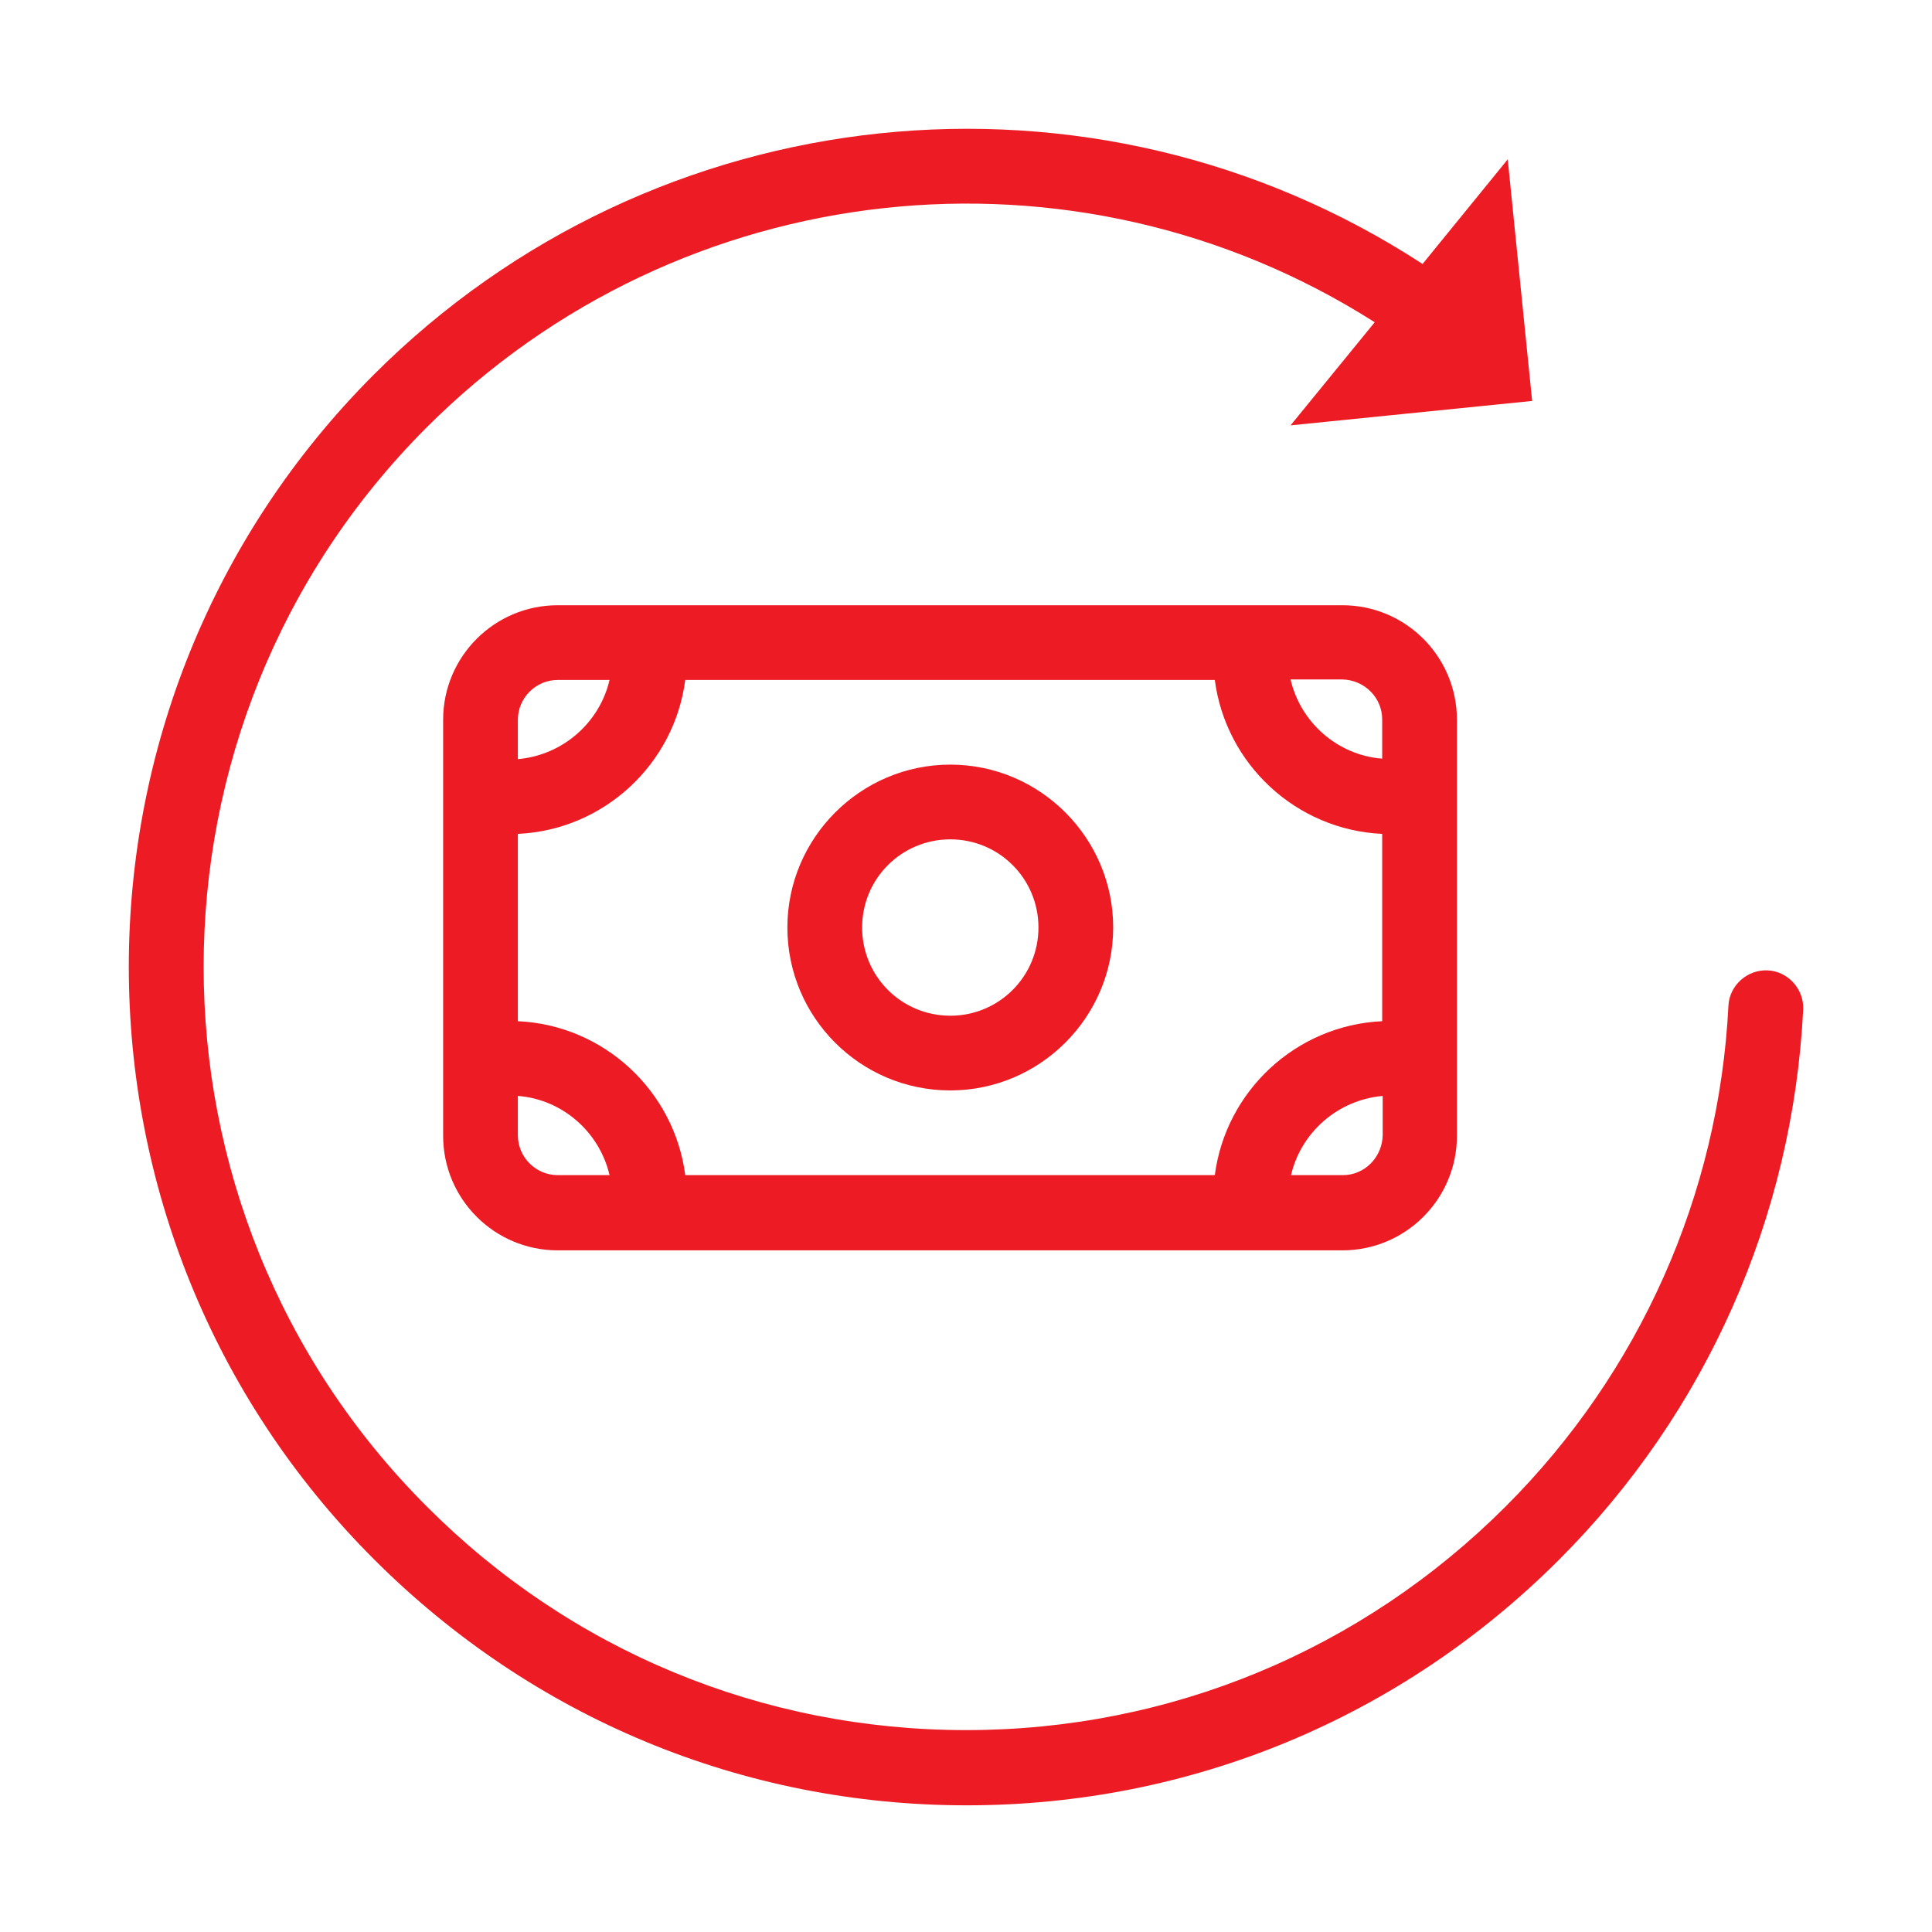 <svg width="60" height="60" viewBox="0 0 60 60" fill="none" xmlns="http://www.w3.org/2000/svg">
<path d="M38.857 18.796H20.167C20.167 18.796 20.167 18.796 20.152 18.796H17.321C15.356 18.796 13.762 20.389 13.762 22.354V35.273C13.762 37.237 15.356 38.831 17.321 38.831H20.152H38.857H41.688C43.653 38.831 45.246 37.237 45.246 35.273V22.354C45.246 20.389 43.653 18.796 41.688 18.796H38.857ZM42.925 25.897V31.714C40.249 31.838 38.068 33.88 37.727 36.495H21.281C20.941 33.88 18.759 31.838 16.083 31.714V25.897C18.759 25.773 20.941 23.731 21.281 21.117H37.727C38.068 23.731 40.249 25.773 42.925 25.897ZM17.321 21.117H18.93C18.62 22.447 17.475 23.453 16.083 23.576V22.354C16.083 21.674 16.64 21.117 17.321 21.117ZM16.083 35.257V34.035C17.475 34.143 18.62 35.164 18.93 36.495H17.321C16.64 36.495 16.083 35.938 16.083 35.257ZM41.703 36.495H40.094C40.404 35.164 41.549 34.159 42.941 34.035V35.257C42.925 35.938 42.384 36.495 41.703 36.495ZM42.925 22.339V23.561C41.533 23.453 40.388 22.432 40.079 21.101H41.688C42.384 21.117 42.925 21.674 42.925 22.339Z" fill="#ED1C24"/>
<path d="M29.512 33.864C32.297 33.864 34.571 31.59 34.571 28.805C34.571 26.02 32.297 23.746 29.512 23.746C26.727 23.746 24.453 26.02 24.453 28.805C24.453 31.59 26.712 33.864 29.512 33.864ZM29.512 26.067C31.028 26.067 32.25 27.289 32.25 28.805C32.25 30.321 31.028 31.544 29.512 31.544C27.996 31.544 26.774 30.321 26.774 28.805C26.774 27.289 27.996 26.067 29.512 26.067Z" fill="#ED1C24"/>
<path d="M30.023 56.066C36.969 56.066 43.498 53.358 48.418 48.438C52.982 43.874 55.674 37.81 55.999 31.358C56.03 30.724 55.535 30.167 54.9 30.136C54.266 30.105 53.709 30.6 53.678 31.234C53.384 37.098 50.924 42.621 46.762 46.783C42.291 51.254 36.335 53.73 30.007 53.73C23.679 53.73 17.723 51.27 13.252 46.783C4.015 37.547 4.015 22.509 13.252 13.272C21.127 5.398 33.38 4.082 42.693 10.008L40.079 13.21L47.582 12.452L46.824 4.949L44.179 8.198C33.921 1.514 20.322 2.922 11.612 11.632C1.463 21.782 1.463 38.274 11.612 48.423C16.547 53.358 23.076 56.066 30.023 56.066Z" fill="#ED1C24"/>
</svg>
